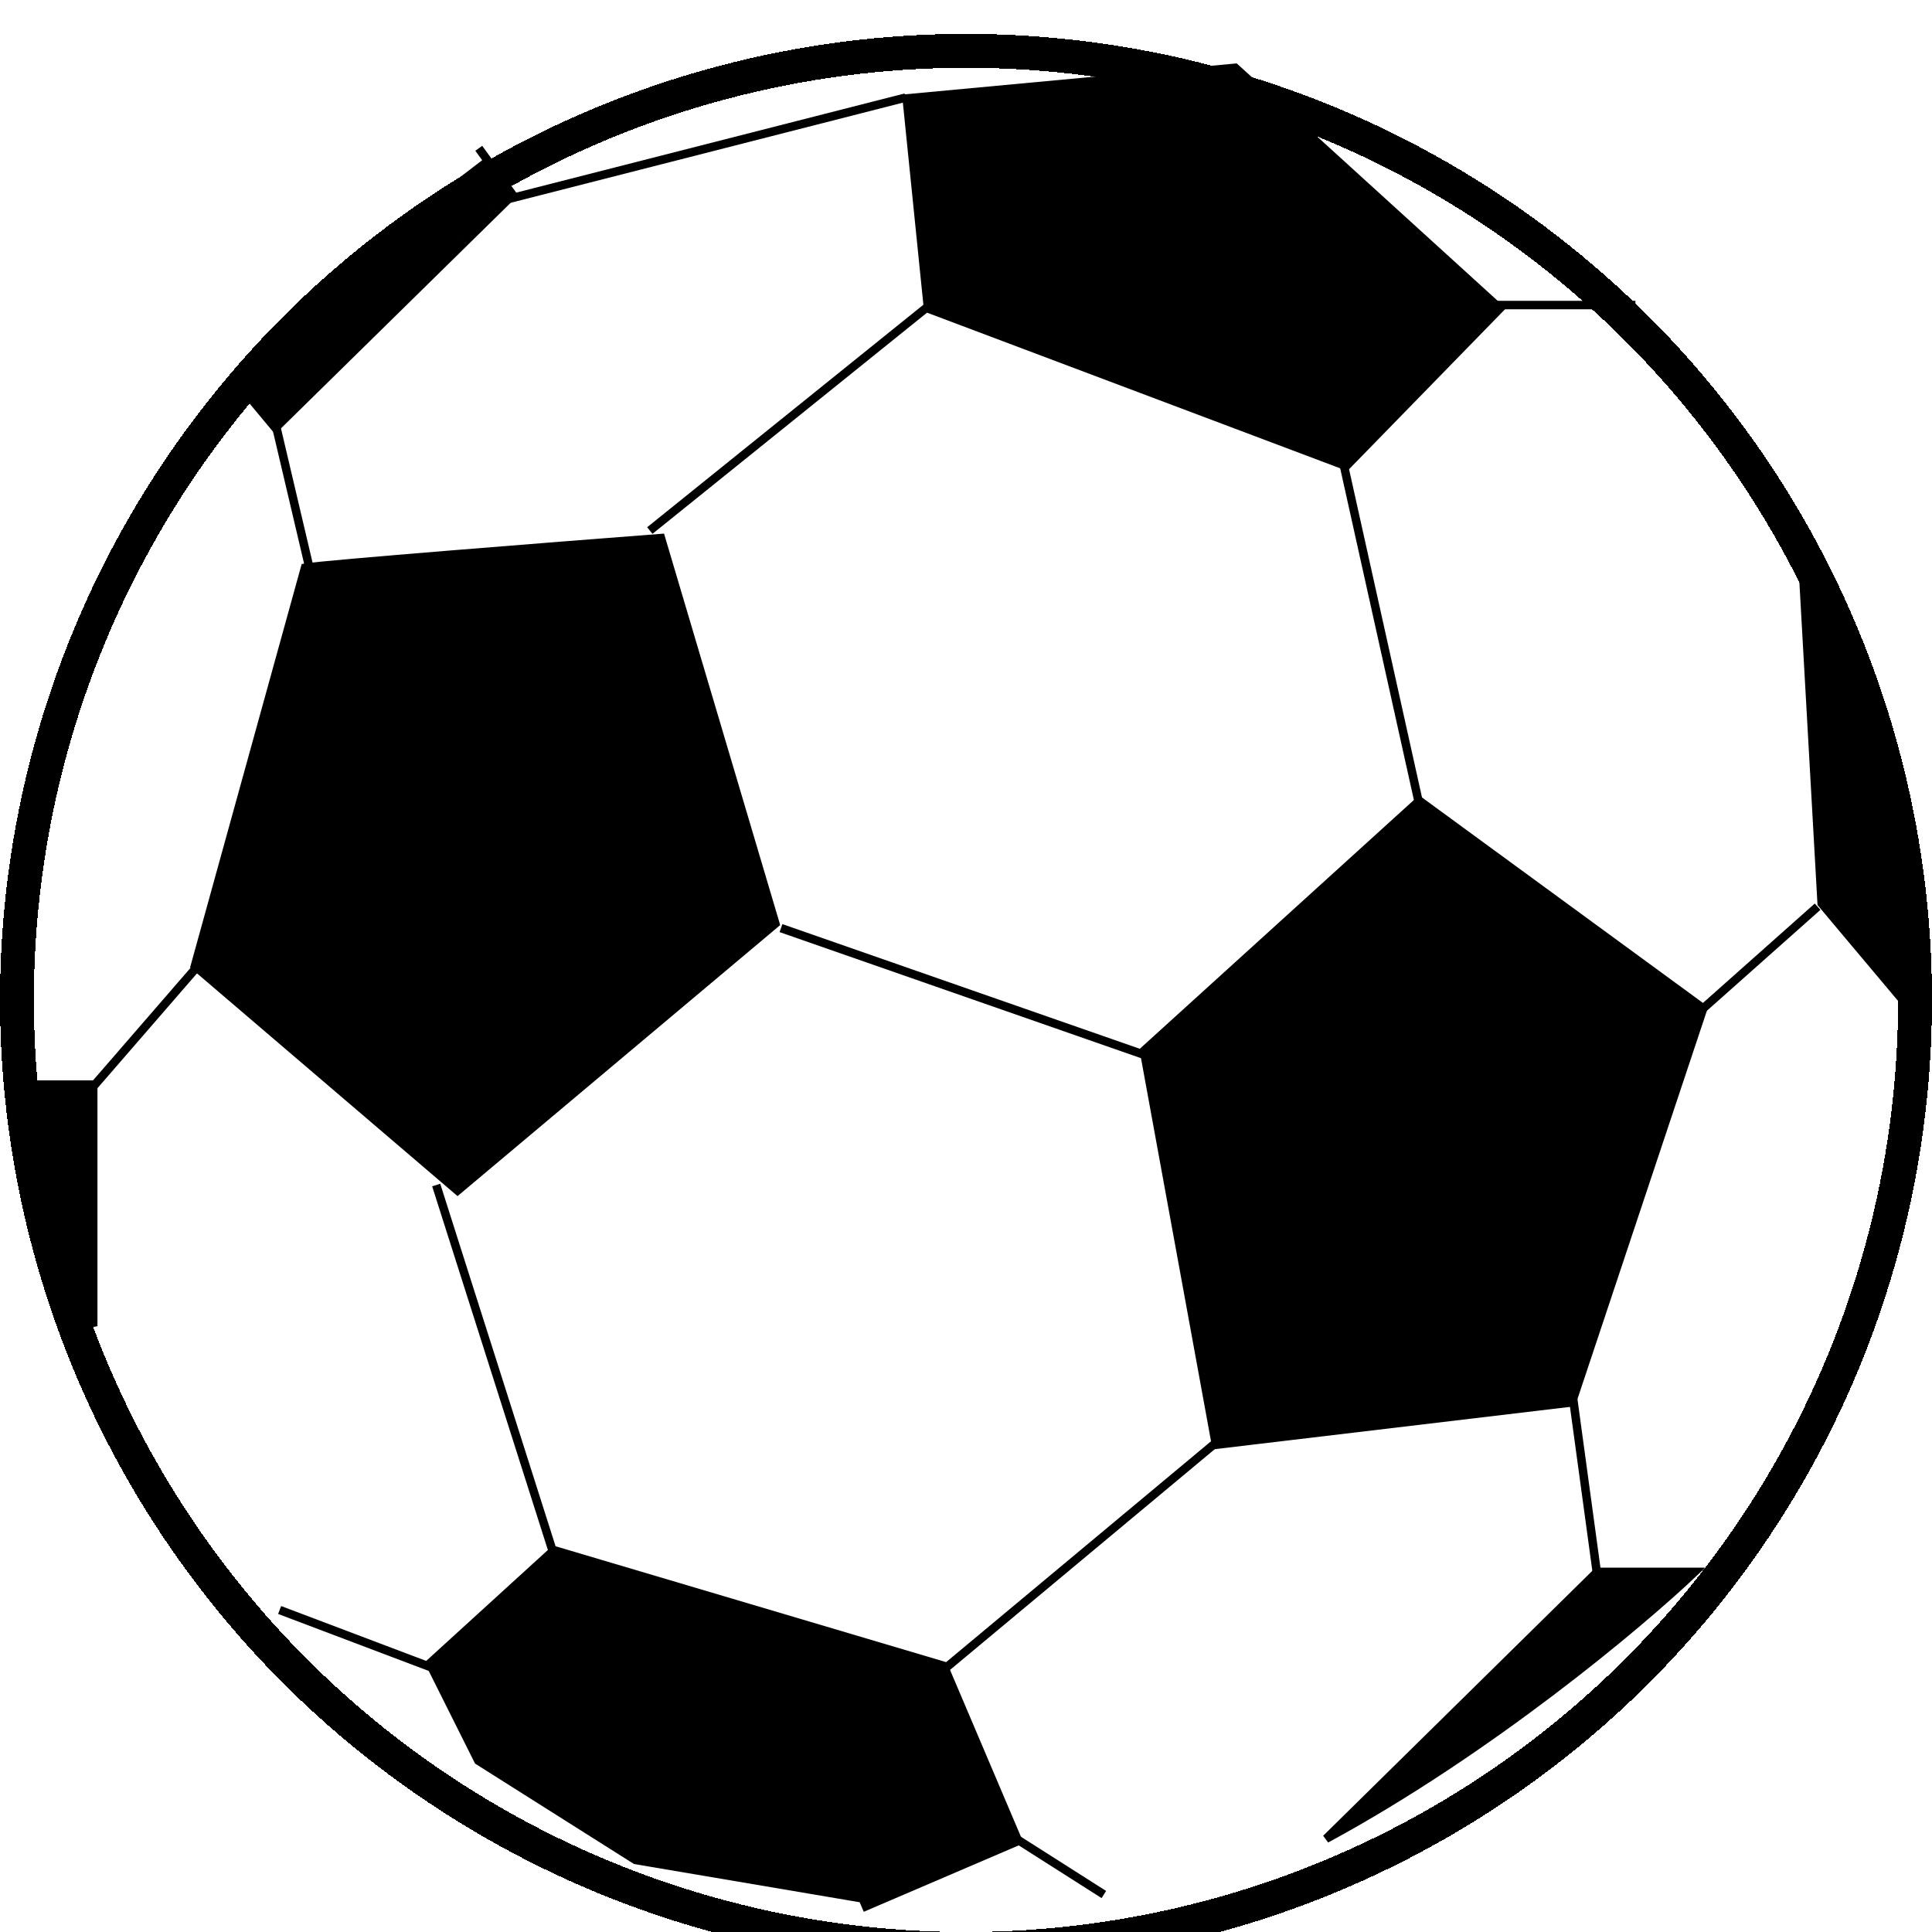 <svg width="228" height="228" viewBox="0 0 228 228" fill="none" xmlns="http://www.w3.org/2000/svg">
<g clip-path="url(#clip0_2_2)">
<rect width="228" height="228" fill="white"/>
<path d="M188.5 185.5L156.5 217C175.7 206.6 193.5 191.667 200 185.5H188.5Z" fill="black" stroke="black"/>
<path fill-rule="evenodd" clip-rule="evenodd" d="M65.374 182.941L111.368 196.588L120.155 217.263L102.197 224.96L101.803 224.04L118.845 216.737L110.632 197.412L65.626 184.059L51.117 197.117L56.447 207.776L75 219.5L101.803 224.04L118.845 216.737L110.632 197.412L65.374 182.941Z" fill="black"/>
<path d="M65.374 182.941L111.368 196.588L120.155 217.263L102.197 224.96L101.803 224.04M65.374 182.941L50.5 196.5M65.374 182.941L110.632 197.412M101.803 224.04L118.845 216.737L110.632 197.412M101.803 224.04L75 219.5L56.447 207.776L51.117 197.117L65.626 184.059L110.632 197.412" stroke="black"/>
<path fill-rule="evenodd" clip-rule="evenodd" d="M222.374 86.334L211.999 62.472L214.49 106.806L224.883 119.178L224.117 119.822L224.883 131L224.883 109L222.374 86.334Z" fill="black"/>
<g filter="url(#filter0_d_2_2)">
<circle cx="114" cy="114" r="112" stroke="black" stroke-width="4" shape-rendering="crispEdges"/>
</g>
<path d="M11 156.5V128H3C4.6 139.6 9 151.833 11 156.5Z" fill="black"/>
<path d="M2 128H3M3 128H11V156.5C9 151.833 4.6 139.6 3 128Z" stroke="black"/>
<path fill-rule="evenodd" clip-rule="evenodd" d="M56.904 17.206L61.158 23.055L32.463 51.237L27.116 44.82L27.884 44.18L38.5 33L56.904 18.906L59.066 21.878L59.842 22.945L59.731 23.055L50.5 32.121L32.537 49.763L59.842 22.945L56.096 17.794L56.904 17.206Z" fill="black"/>
<path d="M78 63.5C65 64.5 38.4 66.6 36 67L23 114L54 140.5L91.5 109L78 63.5Z" fill="black" stroke="black"/>
<path d="M109.518 36.407L107 11.615L145.777 8L177 36.407L158.871 55L109.518 36.407Z" fill="black" stroke="black"/>
<line x1="59.876" y1="23.515" x2="106.876" y2="11.515" stroke="black"/>
<path d="M158.5 54.5L167.5 95" stroke="black"/>
<path d="M176 36H193" stroke="black"/>
<path d="M201 119L214.5 107" stroke="black"/>
<line x1="32.487" y1="49.886" x2="36.487" y2="66.885" stroke="black"/>
<line x1="10.622" y1="128.673" x2="23.622" y2="113.673" stroke="black"/>
<line x1="51.477" y1="139.848" x2="65.477" y2="183.848" stroke="black"/>
<path d="M33 190L51.5 197" stroke="black"/>
<path d="M110.672 197.623L145 169" stroke="black"/>
<line x1="119.268" y1="216.578" x2="130.268" y2="223.578" stroke="black"/>
<line x1="185.495" y1="163.932" x2="188.495" y2="185.932" stroke="black"/>
<line x1="92.165" y1="109.528" x2="135.165" y2="124.528" stroke="black"/>
<line x1="76.686" y1="62.611" x2="112.686" y2="33.611" stroke="black"/>
<path d="M201 119L167.5 94.5L135 124L143.5 170.5L185.5 165.5L201 119Z" fill="black" stroke="black"/>
</g>
<defs>
<filter id="filter0_d_2_2" x="-4" y="0" width="236" height="236" filterUnits="userSpaceOnUse" color-interpolation-filters="sRGB">
<feFlood flood-opacity="0" result="BackgroundImageFix"/>
<feColorMatrix in="SourceAlpha" type="matrix" values="0 0 0 0 0 0 0 0 0 0 0 0 0 0 0 0 0 0 127 0" result="hardAlpha"/>
<feOffset dy="4"/>
<feGaussianBlur stdDeviation="2"/>
<feComposite in2="hardAlpha" operator="out"/>
<feColorMatrix type="matrix" values="0 0 0 0 0 0 0 0 0 0 0 0 0 0 0 0 0 0 0.25 0"/>
<feBlend mode="normal" in2="BackgroundImageFix" result="effect1_dropShadow_2_2"/>
<feBlend mode="normal" in="SourceGraphic" in2="effect1_dropShadow_2_2" result="shape"/>
</filter>
<clipPath id="clip0_2_2">
<rect width="228" height="228" fill="white"/>
</clipPath>
</defs>
</svg>
